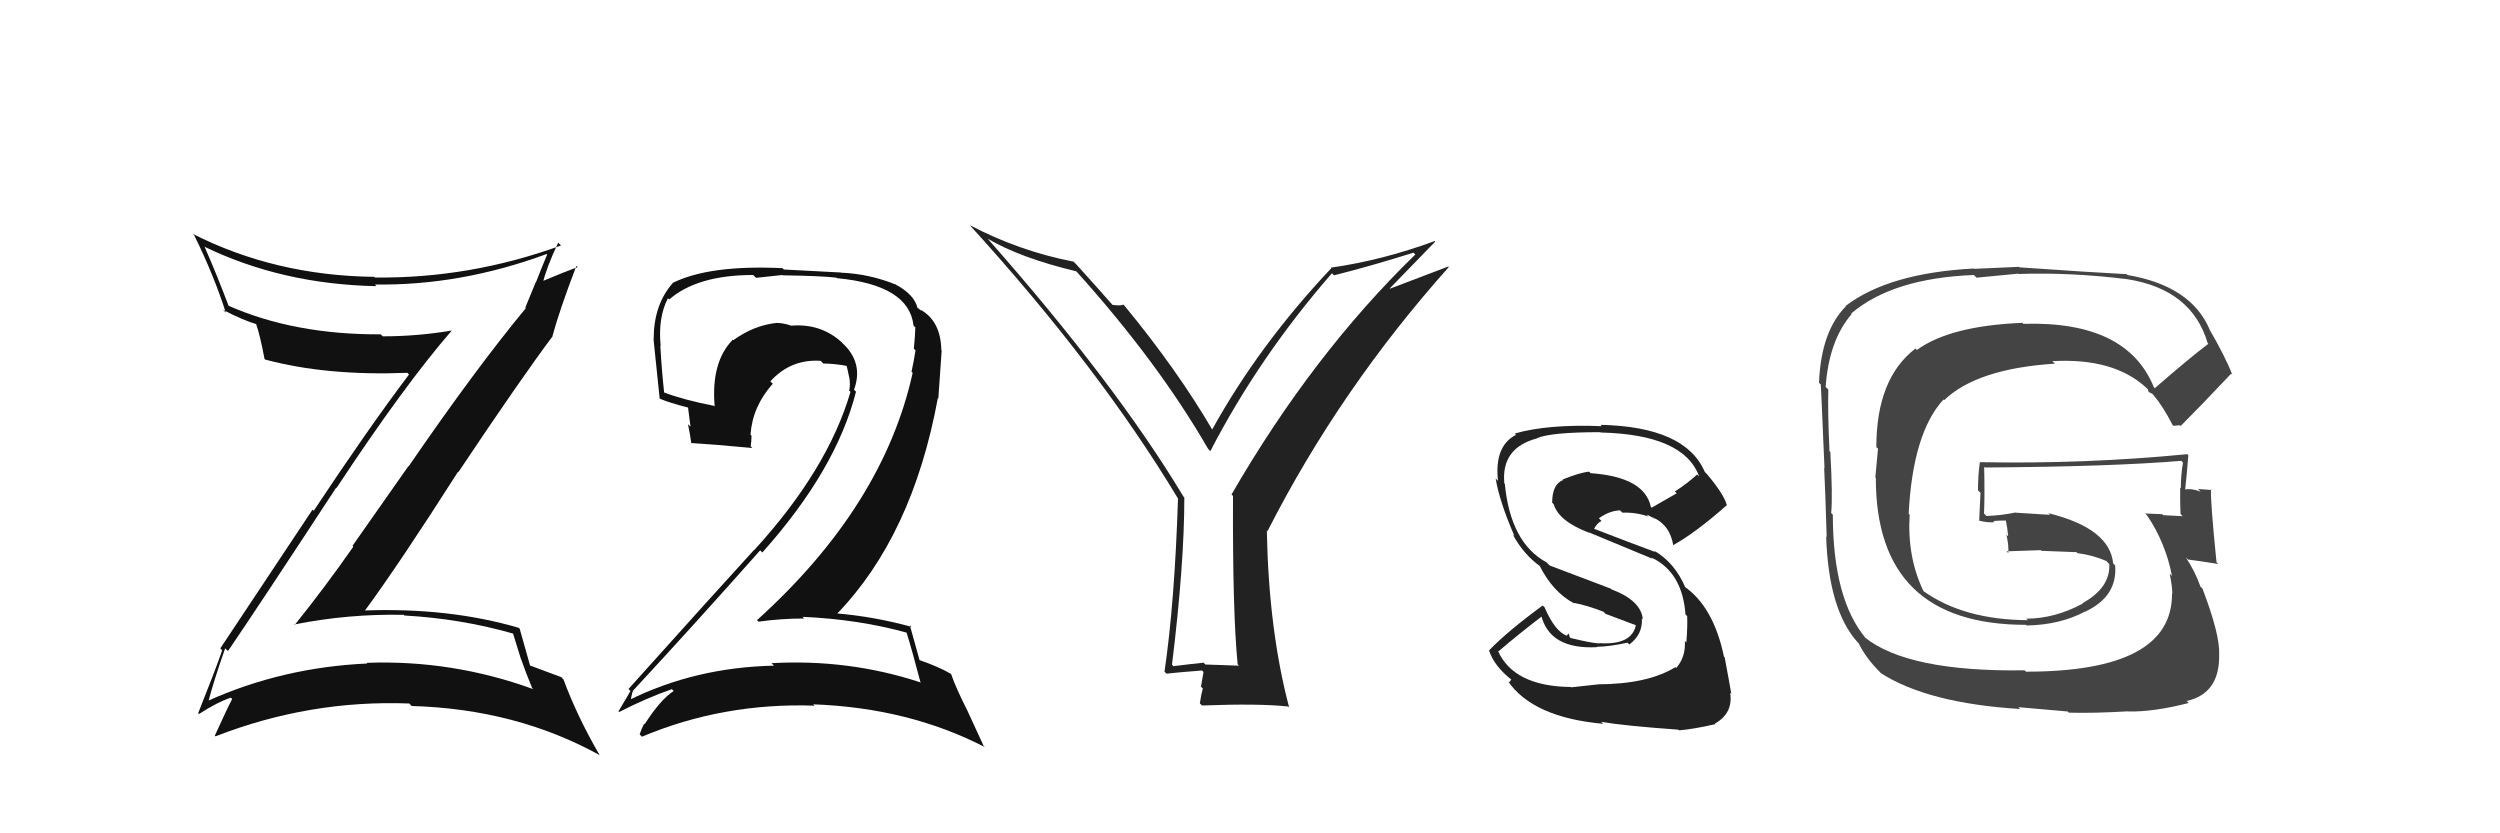 <svg xmlns="http://www.w3.org/2000/svg" width="150" height="50" viewBox="0,0,150,50"><path fill="#222" d="M74.28 39.88L74.34 39.94L72.32 39.87L72.22 39.76Q71.36 39.85 70.41 39.97L70.31 39.87L70.32 39.88Q71.06 33.85 71.06 29.85L70.90 29.69L71.01 29.80Q66.93 23.01 59.27 14.33L59.34 14.39L59.26 14.32Q61.23 15.48 64.58 16.28L64.59 16.29L64.58 16.28Q69.47 21.71 72.48 26.92L72.56 27.01L72.62 27.07Q75.54 21.42 79.92 16.39L79.89 16.37L80.04 16.52Q82.30 15.95 84.81 15.16L84.90 15.25L84.92 15.27Q78.76 21.25 73.89 29.67L73.85 29.63L73.98 29.76Q73.95 36.77 74.26 39.86ZM83.38 17.31L86.12 14.49L86.09 14.46Q82.98 15.61 79.85 16.06L79.79 16.00L79.88 16.09Q75.54 20.69 72.72 25.79L72.85 25.93L72.79 25.87Q70.65 22.20 67.45 18.32L67.44 18.30L67.41 18.28Q67.23 18.36 66.74 18.29L66.80 18.35L66.80 18.35Q66.06 17.50 64.54 15.82L64.51 15.80L64.42 15.70Q61.16 15.07 58.19 13.51L58.09 13.41L58.16 13.48Q65.93 22.01 70.69 29.93L70.64 29.89L70.68 29.92Q70.48 36.15 69.87 40.30L69.88 40.31L69.99 40.42Q70.67 40.34 72.12 40.23L72.21 40.32L72.06 41.20L72.17 41.31Q72.07 41.66 71.99 42.20L72.01 42.22L72.12 42.33Q75.53 42.20 77.29 42.39L77.30 42.40L77.35 42.45Q76.12 37.80 76.01 31.82L76.01 31.83L76.05 31.87Q80.38 23.36 86.93 16.02L86.90 15.99L83.40 17.32Z"/><path fill="#444" d="M129.25 23.25L129.37 23.37L129.23 23.23Q127.61 19.24 121.40 19.43L121.38 19.41L121.34 19.37Q116.99 19.55 115.01 21.00L115.01 21.00L114.93 20.91Q112.58 22.71 112.58 26.83L112.68 26.92L112.52 28.64L112.55 28.67Q112.54 37.49 121.56 37.49L121.68 37.60L121.60 37.53Q123.62 37.49 125.11 36.69L125.19 36.77L125.11 36.70Q127.06 35.79 126.91 33.92L126.84 33.86L126.79 33.81Q126.59 31.70 122.90 30.79L123.00 30.89L120.93 30.76L120.92 30.75Q120.14 30.92 119.19 30.96L119.01 30.78L119.04 30.81Q119.09 29.91 119.05 28.01L119.15 28.10L119.10 28.05Q126.69 28.00 130.88 27.65L130.89 27.66L130.98 27.76Q130.85 28.50 130.85 29.30L130.93 29.38L130.81 29.26Q130.80 30.04 130.83 30.84L130.84 30.85L130.96 30.97Q129.79 30.91 129.79 30.91L129.88 31.00L129.73 30.85Q128.31 30.80 128.69 30.80L128.74 30.84L128.83 30.93Q129.94 32.58 130.32 34.56L130.33 34.57L130.18 34.42Q130.34 35.19 130.34 35.65L130.37 35.67L130.32 35.62Q130.35 40.30 121.56 40.30L121.62 40.36L121.48 40.22Q114.46 40.32 111.87 38.23L111.82 38.18L111.95 38.30Q109.97 35.94 109.97 30.88L109.80 30.71L109.87 30.78Q109.97 29.82 109.82 27.12L109.62 26.92L109.77 27.06Q109.66 24.75 109.70 23.37L109.60 23.28L109.54 23.21Q109.73 20.44 111.10 18.84L111.10 18.84L111.07 18.81Q113.56 16.69 118.43 16.50L118.60 16.66L121.09 16.42L121.12 16.44Q124.20 16.33 127.63 16.75L127.64 16.77L127.63 16.75Q131.51 17.36 132.46 20.59L132.45 20.58L132.50 20.63Q131.39 21.46 129.29 23.29ZM130.72 25.51L130.87 25.55L130.86 25.54Q132.00 24.40 133.87 22.42L133.88 22.44L133.94 22.49Q133.54 21.44 132.55 19.73L132.57 19.75L132.57 19.75Q131.45 17.15 127.65 16.50L127.56 16.41L127.60 16.45Q125.47 16.34 121.17 16.04L121.14 16.01L118.45 16.13L118.43 16.11Q113.32 16.38 110.73 18.36L110.64 18.26L110.75 18.38Q109.26 19.89 109.14 22.97L109.28 23.10L109.24 23.07Q109.24 22.62 109.47 28.10L109.46 28.08L109.45 28.08Q109.52 29.48 109.60 32.22L109.65 32.27L109.57 32.19Q109.71 36.60 111.46 38.54L111.58 38.66L111.52 38.60Q111.96 39.50 112.84 40.37L112.76 40.29L112.87 40.40Q115.69 42.20 121.21 42.54L121.10 42.43L124.07 42.69L124.13 42.76Q125.66 42.80 127.67 42.68L127.74 42.75L127.68 42.69Q129.23 42.72 131.32 42.18L131.22 42.08L131.20 42.06Q133.19 41.61 133.15 39.29L133.18 39.31L133.15 39.29Q133.21 38.10 132.15 35.32L132.04 35.21L132.03 35.20Q131.69 34.25 131.15 33.45L131.31 33.60L131.27 33.57Q131.92 33.65 133.10 33.84L133.12 33.86L132.99 33.73Q132.62 30.04 132.66 29.36L132.76 29.46L132.70 29.40Q132.30 29.37 131.88 29.34L131.95 29.41L132.04 29.50Q131.49 29.29 131.11 29.37L131.22 29.48L131.11 29.37Q131.22 28.38 131.30 27.31L131.36 27.38L131.24 27.25Q125.06 27.85 118.78 27.73L118.68 27.64L118.79 27.74Q118.68 28.51 118.68 29.42L118.83 29.57L118.75 31.25L118.75 31.24Q119.25 31.37 119.67 31.33L119.57 31.23L119.60 31.26Q119.99 31.23 120.44 31.23L120.44 31.22L120.33 31.11Q120.45 31.69 120.49 32.18L120.41 32.11L120.38 32.07Q120.53 32.69 120.50 33.18L120.48 33.17L120.39 33.08Q121.42 33.04 122.45 33.01L122.49 33.05L122.49 33.05Q123.56 33.09 124.59 33.13L124.53 33.07L124.65 33.19Q125.56 33.30 126.43 33.68L126.41 33.65L126.39 33.67L126.56 33.85Q126.62 35.27 124.95 36.19L124.97 36.21L124.97 36.21Q123.29 37.12 121.57 37.12L121.52 37.06L121.67 37.21Q117.80 37.19 115.37 35.44L115.36 35.43L115.42 35.49Q114.42 33.43 114.58 30.88L114.55 30.86L114.52 30.82Q114.77 25.97 116.61 23.97L116.63 23.99L116.65 24.01Q118.61 22.12 123.29 21.82L123.28 21.80L123.14 21.67Q126.81 21.46 128.76 23.25L128.89 23.38L128.90 23.39Q128.83 23.35 128.94 23.54L128.91 23.51L129.15 23.64L129.20 23.69Q129.78 24.38 130.35 25.49L130.41 25.55L130.72 25.52Z"/><path fill="#111" d="M13.66 39.05L13.60 38.98L13.68 39.06Q15.41 36.53 20.17 29.26L20.19 29.28L20.19 29.28Q24.26 23.11 27.11 19.83L27.03 19.75L27.11 19.83Q25.06 20.18 22.97 20.18L22.87 20.09L22.85 20.06Q17.63 20.09 13.63 18.31L13.63 18.30L13.74 18.41Q12.97 16.38 12.28 14.82L12.32 14.86L12.24 14.79Q16.92 17.06 22.59 17.17L22.49 17.07L22.48 17.07Q27.63 17.15 32.80 15.24L32.93 15.37L32.83 15.27Q32.47 16.13 32.16 16.93L32.15 16.92L31.52 18.45L31.55 18.49Q28.52 22.15 24.52 27.98L24.51 27.96L21.15 32.75L21.20 32.80Q19.51 35.22 17.68 37.50L17.79 37.62L17.65 37.47Q20.91 36.82 24.23 36.89L24.23 36.90L24.26 36.93Q27.68 37.12 30.84 38.03L30.76 37.94L31.26 39.55L31.27 39.56Q31.58 40.45 31.93 41.28L31.82 41.18L32.00 41.35Q27.14 39.58 22.00 39.77L22.04 39.81L22.04 39.81Q16.94 40.04 12.45 42.06L12.53 42.13L12.50 42.11Q12.79 40.95 13.51 38.90ZM11.92 42.82L11.96 42.86L11.94 42.84Q13.05 42.12 13.85 41.86L13.83 41.84L13.93 41.94Q13.58 42.61 12.89 44.14L12.98 44.22L12.93 44.18Q18.58 41.98 24.56 42.21L24.66 42.32L24.71 42.36Q30.98 42.54 36.00 45.32L36.03 45.35L35.96 45.28Q34.61 42.94 33.81 40.77L33.77 40.73L33.68 40.63Q33.24 40.47 31.72 39.90L31.74 39.91L31.82 39.99Q31.60 39.21 31.18 37.72L31.21 37.75L31.13 37.67Q26.93 36.44 21.83 36.63L21.91 36.71L21.87 36.67Q23.94 33.86 27.48 28.31L27.54 28.36L27.50 28.33Q31.25 22.72 33.16 20.17L33.21 20.22L33.15 20.16Q33.55 18.66 34.58 15.96L34.55 15.93L34.66 16.03Q33.90 16.30 32.45 16.91L32.41 16.87L32.56 17.02Q32.77 16.09 33.49 14.56L33.49 14.56L33.66 14.73Q28.19 16.72 22.48 16.65L22.52 16.68L22.45 16.61Q16.51 16.54 11.56 14.03L11.66 14.12L11.66 14.13Q12.83 16.51 13.55 18.76L13.38 18.59L13.40 18.60Q14.59 19.22 15.39 19.45L15.47 19.53L15.36 19.42Q15.60 20.09 15.87 21.53L15.94 21.61L15.90 21.57Q19.57 22.56 24.44 22.37L24.45 22.38L24.54 22.47Q22.13 25.66 18.82 30.65L18.75 30.58L13.22 38.90L13.33 39.02Q12.91 40.24 11.89 42.79Z"/><path fill="#222" d="M95.95 41.20L95.81 41.07L94.27 41.24L94.25 41.22Q90.82 41.18 89.87 39.04L89.74 38.91L89.91 39.08Q91.10 38.06 92.54 36.96L92.49 36.90L92.46 36.88Q92.96 38.98 95.82 38.83L95.93 38.94L95.80 38.81Q96.62 38.79 97.65 38.56L97.70 38.61L97.76 38.67Q98.58 38.05 98.51 37.10L98.54 37.13L98.57 37.17Q98.48 36.04 96.69 35.36L96.65 35.32L92.98 33.93L92.79 33.74Q90.63 32.57 90.29 29.03L90.23 28.98L90.26 29.00Q90.06 26.87 92.23 26.30L92.18 26.24L92.22 26.29Q93.05 25.93 96.02 25.93L96.21 26.12L96.04 25.95Q101.04 26.07 101.95 28.59L101.84 28.48L101.83 28.47Q101.21 29.03 100.49 29.49L100.60 29.60L99.10 30.46L99.05 30.41Q98.67 28.62 95.44 28.39L95.31 28.27L95.35 28.30Q94.79 28.35 93.76 28.77L93.78 28.80L93.79 28.80Q93.13 29.05 93.13 30.16L93.20 30.23L93.22 30.25Q93.53 31.28 95.36 31.97L95.37 31.99L95.33 31.94Q96.50 32.42 99.16 33.53L99.05 33.42L99.08 33.45Q100.94 34.32 101.13 36.87L101.05 36.79L101.23 36.97Q101.26 37.56 101.18 38.55L101.20 38.57L101.09 38.46Q101.15 39.43 100.57 40.08L100.57 40.08L100.52 40.03Q98.85 41.06 95.81 41.06ZM100.72 43.80L100.66 43.74L100.74 43.82Q101.55 43.76 102.92 43.45L102.85 43.38L102.89 43.42Q104.00 42.79 103.81 41.57L103.85 41.60L103.88 41.64Q103.78 41.04 103.48 39.44L103.39 39.35L103.44 39.41Q102.81 36.38 101.02 35.16L101.05 35.19L101.13 35.27Q100.50 33.77 99.25 33.04L99.24 33.04L99.34 33.13Q97.99 32.63 95.52 31.68L95.58 31.74L95.62 31.77Q95.83 31.37 96.09 31.26L95.91 31.07L95.93 31.10Q96.55 30.65 97.20 30.62L97.33 30.74L97.34 30.76Q98.15 30.73 98.91 30.99L98.74 30.82L98.81 30.97L98.83 30.88L99.27 31.12L99.25 31.14L99.14 31.03Q100.21 31.49 100.40 32.75L100.39 32.73L100.37 32.72Q101.72 31.98 103.62 30.30L103.52 30.19L103.60 30.28Q103.42 29.64 102.43 28.46L102.36 28.39L102.29 28.32Q101.13 25.60 96.03 25.49L96.12 25.58L96.12 25.57Q92.87 25.44 90.89 26.01L90.93 26.06L90.96 26.09Q89.65 26.76 89.88 28.85L89.85 28.82L89.74 28.71Q89.96 30.07 90.87 32.17L90.90 32.20L90.76 32.06Q91.41 33.27 92.44 34.00L92.32 33.89L92.37 33.93Q93.17 35.53 94.46 36.21L94.33 36.08L94.42 36.17Q95.27 36.33 96.22 36.71L96.33 36.83L98.17 37.52L98.15 37.51Q97.91 38.71 95.97 38.59L95.81 38.44L95.98 38.61Q95.46 38.58 94.24 38.28L94.18 38.22L94.13 38.01L94.01 38.12L94.04 38.15Q93.31 37.92 92.67 36.43L92.57 36.34L92.56 36.33Q90.43 37.89 89.33 39.04L89.32 39.02L89.35 39.05Q89.67 39.99 90.70 40.79L90.68 40.77L90.55 40.94L90.47 40.86Q91.97 43.05 96.20 43.43L96.15 43.39L96.07 43.31Q97.46 43.55 100.70 43.78Z"/><path fill="#111" d="M54.40 37.96L54.43 38.00L54.40 37.97Q54.71 38.96 55.24 40.98L55.18 40.91L55.19 40.93Q50.90 39.53 46.29 39.79L46.38 39.88L46.44 39.94Q41.70 40.04 37.71 42.02L37.69 42.01L37.82 42.13Q37.96 41.36 38.00 41.44L37.97 41.41L37.99 41.43Q41.69 37.44 45.61 33.02L45.63 33.04L45.74 33.15Q50.18 28.18 51.36 23.50L51.21 23.36L51.24 23.39Q51.83 21.77 50.55 20.59L50.52 20.55L50.53 20.56Q49.26 19.39 47.47 19.54L47.37 19.44L47.47 19.54Q47.01 19.38 46.66 19.38L46.63 19.35L46.65 19.37Q45.26 19.50 44.00 20.41L43.85 20.26L43.97 20.38Q42.65 21.72 42.88 24.39L42.95 24.46L42.84 24.35Q41.04 24.00 39.82 23.54L39.90 23.62L39.85 23.57Q39.70 22.20 39.62 20.75L39.66 20.79L39.64 20.77Q39.47 19.04 40.08 17.89L40.07 17.89L40.15 17.97Q41.84 16.50 45.19 16.50L45.36 16.67L46.94 16.50L46.96 16.52Q49.24 16.55 50.19 16.66L50.25 16.72L50.22 16.69Q54.54 17.10 54.81 19.53L54.82 19.55L54.92 19.64Q54.91 20.12 54.83 20.92L54.80 20.89L54.93 21.02Q54.84 21.62 54.69 22.31L54.72 22.33L54.76 22.37Q53.00 30.36 45.42 37.21L45.46 37.25L45.51 37.30Q46.88 37.11 48.25 37.11L48.22 37.08L48.15 37.01Q51.54 37.16 54.40 37.96ZM53.67 16.98L53.85 17.16L53.76 17.08Q52.17 16.43 50.46 16.36L50.45 16.35L47.03 16.17L46.95 16.09Q42.56 15.88 40.35 16.98L40.41 17.05L40.36 16.99Q39.22 18.29 39.22 20.34L39.26 20.39L39.21 20.34Q39.28 21.09 39.58 23.91L39.71 24.04L39.59 23.92Q40.13 24.16 41.31 24.46L41.28 24.43L41.43 25.60L41.28 25.45Q41.41 26.08 41.48 26.61L41.32 26.45L41.45 26.58Q42.67 26.65 45.14 26.88L45.22 26.96L45.04 26.78Q45.09 26.49 45.09 26.14L45.17 26.23L45.03 26.08Q45.15 24.38 46.37 23.02L46.27 22.93L46.22 22.88Q47.45 21.53 49.24 21.65L49.33 21.74L49.39 21.81Q50.13 21.82 50.89 21.97L50.80 21.88L50.77 21.84Q50.87 22.22 50.95 22.64L51.03 22.72L50.96 22.65Q51.03 23.10 50.95 23.44L50.96 23.45L51.03 23.51Q49.67 28.17 45.25 33.01L45.36 33.11L45.24 33.00Q43.15 35.28 37.71 41.34L37.72 41.35L37.83 41.46Q37.45 42.11 37.11 42.68L37.12 42.69L37.15 42.72Q38.79 41.88 40.31 41.35L40.30 41.34L40.42 41.46Q39.63 41.97 38.68 43.45L38.72 43.49L38.65 43.42Q38.49 43.72 38.38 44.06L38.51 44.20L38.52 44.20Q43.40 42.15 48.88 42.34L48.71 42.18L48.80 42.26Q54.53 42.47 59.10 44.83L59.02 44.76L58.04 42.63L58.04 42.63Q57.34 41.25 57.07 40.45L57.17 40.55L57.05 40.43Q56.32 40.00 55.10 39.58L55.18 39.66L55.19 39.67Q54.97 38.88 54.59 37.51L54.61 37.53L54.69 37.61Q52.44 36.99 50.15 36.80L50.20 36.85L50.20 36.85Q54.75 32.15 56.27 23.89L56.30 23.91L56.50 21.03L56.48 21.01Q56.45 19.27 55.23 18.58L55.22 18.57L55.29 18.68L55.13 18.52Q55.14 18.49 55.07 18.49L55.17 18.59L55.05 18.48Q54.87 17.69 53.76 17.08Z"/></svg>